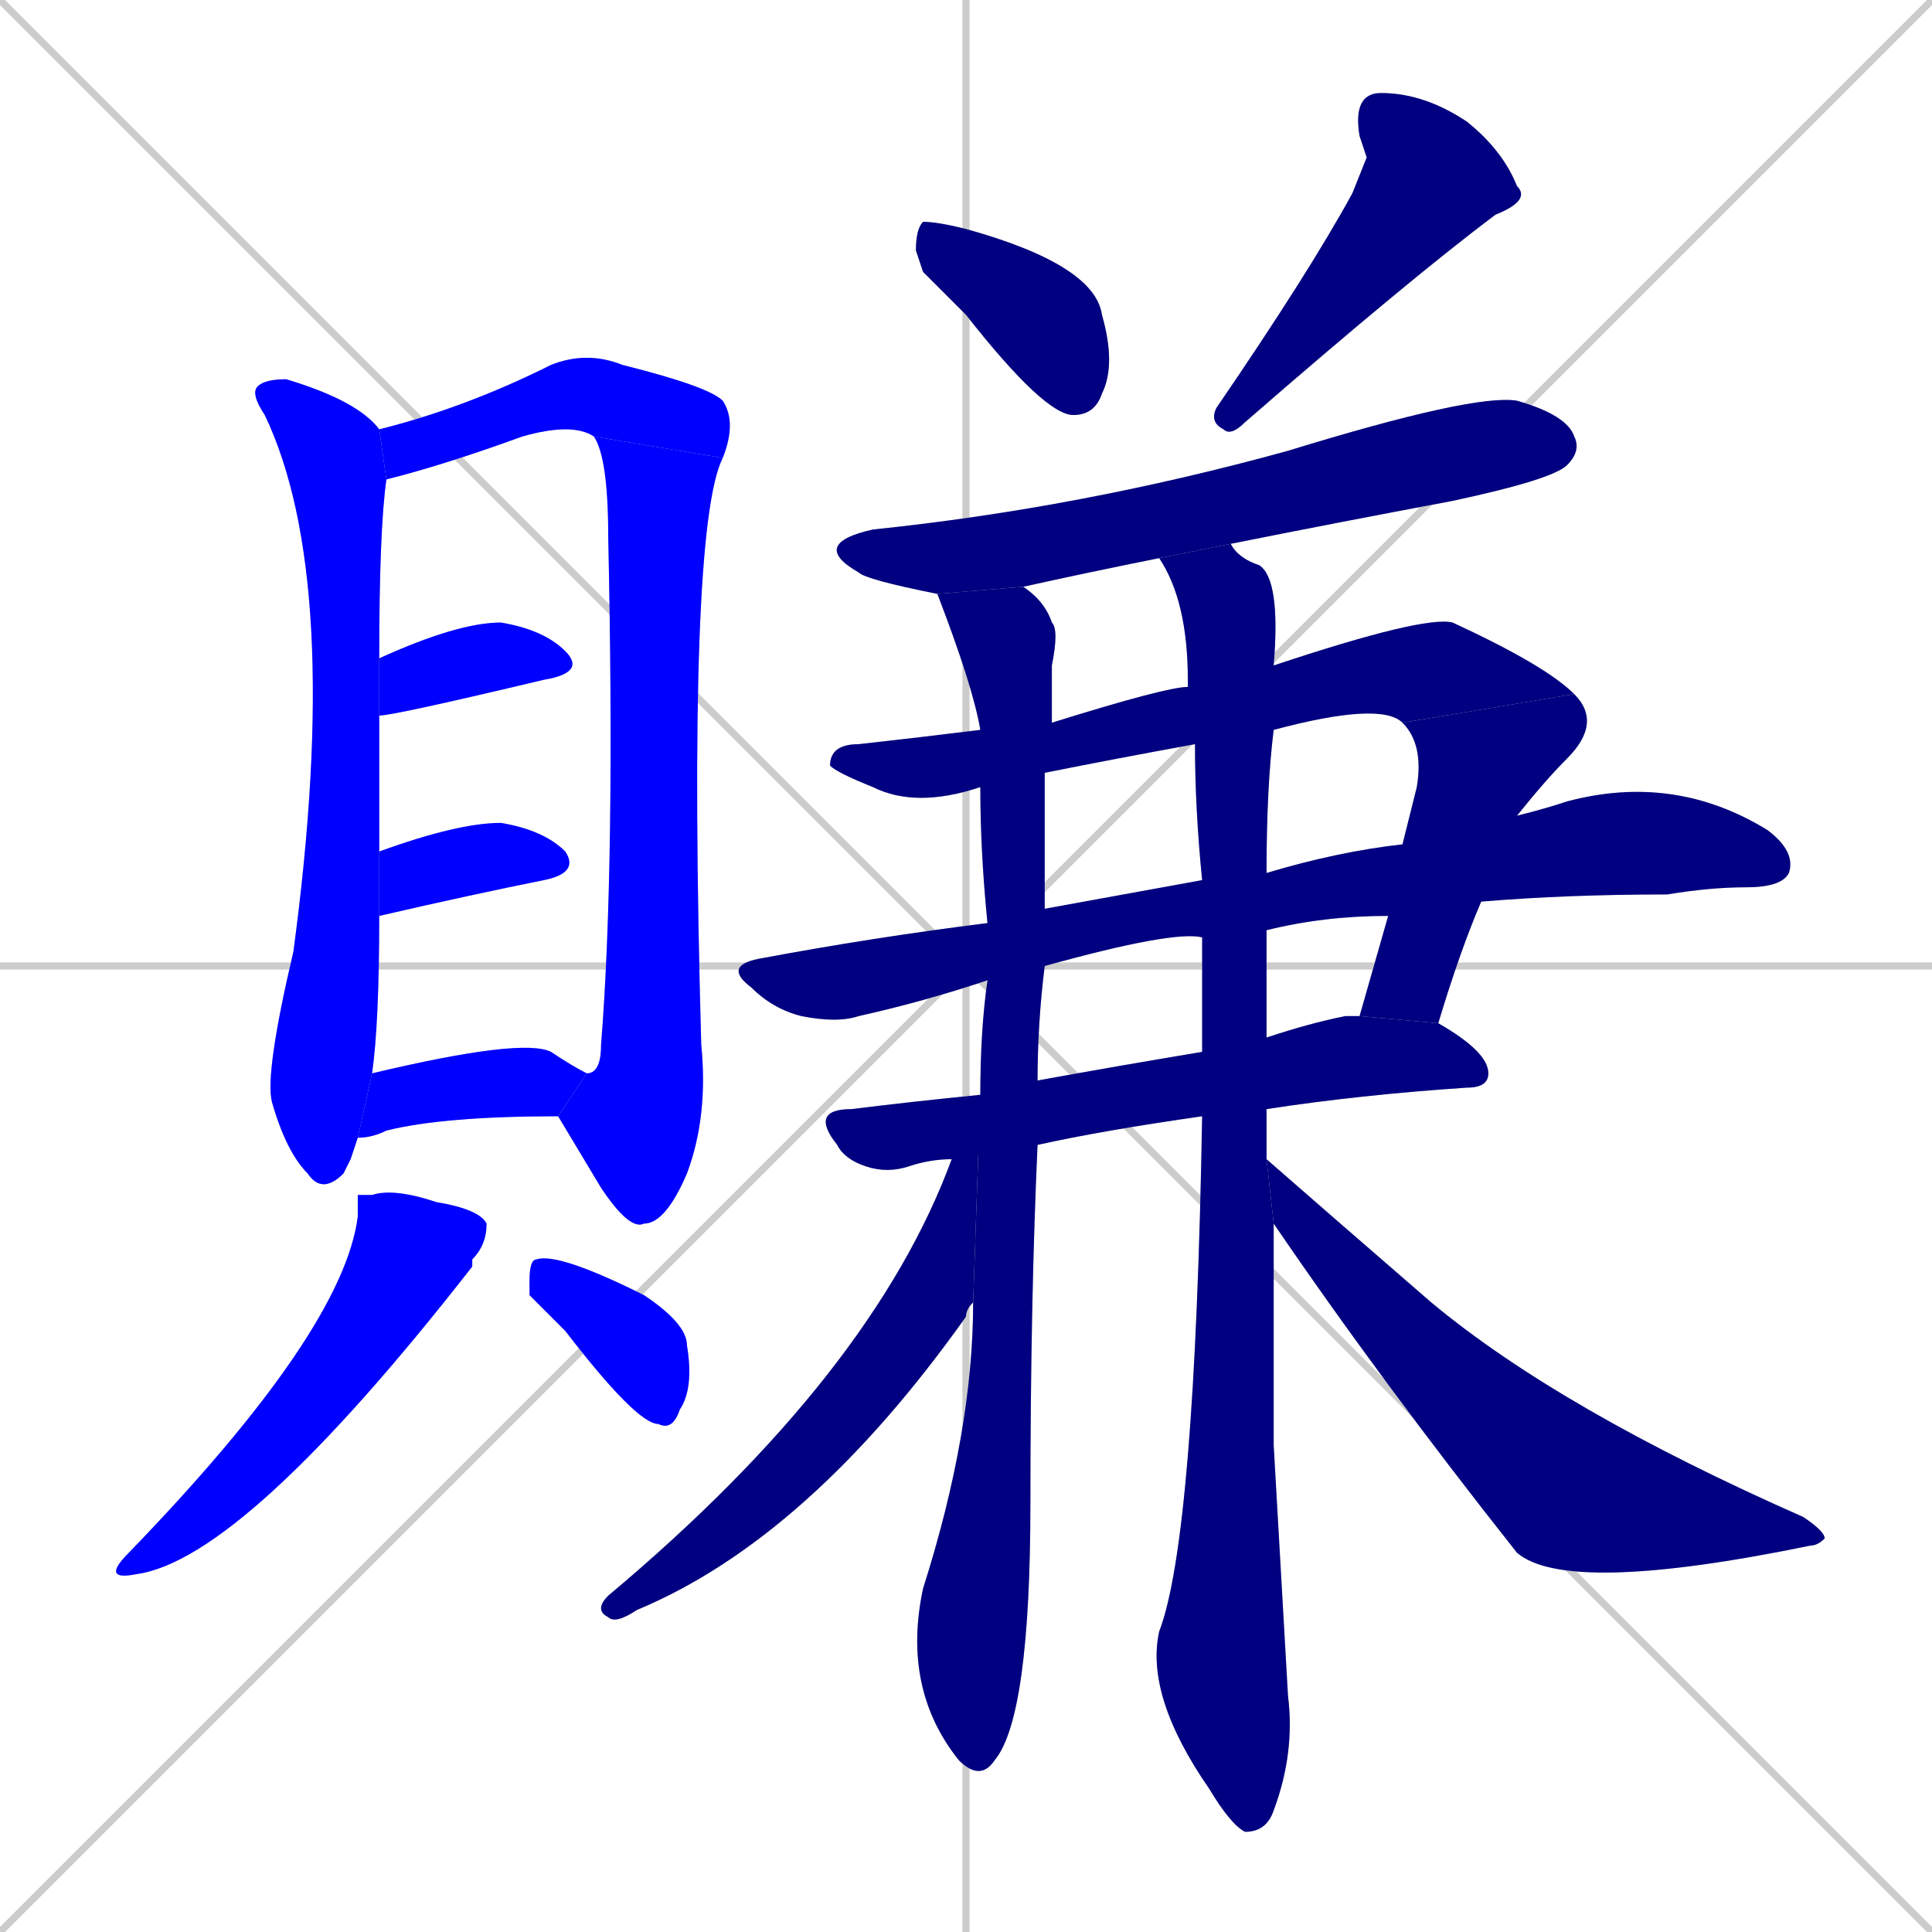 <svg xmlns="http://www.w3.org/2000/svg" xmlns:xlink="http://www.w3.org/1999/xlink" width="270" height="270"><defs><clipPath id="clip-mask-1"><rect x="35" y="53" width="19" height="114"><animate attributeName="y" from="-61" to="53" dur="0.422" begin="0; animate19.end + 1" id="animate1" fill="freeze"/></rect></clipPath><clipPath id="clip-mask-2"><rect x="53" y="49" width="50" height="18"><set attributeName="x" to="3" begin="0; animate19.end + 1" /><animate attributeName="x" from="3" to="53" dur="0.185" begin="animate1.end + 0.5" id="animate2" fill="freeze"/></rect></clipPath><clipPath id="clip-mask-3"><rect x="78" y="61" width="23" height="111"><set attributeName="y" to="-50" begin="0; animate19.end + 1" /><animate attributeName="y" from="-50" to="61" dur="0.411" begin="animate2.end" id="animate3" fill="freeze"/></rect></clipPath><clipPath id="clip-mask-4"><rect x="53" y="87" width="29" height="13"><set attributeName="x" to="24" begin="0; animate19.end + 1" /><animate attributeName="x" from="24" to="53" dur="0.107" begin="animate3.end + 0.5" id="animate4" fill="freeze"/></rect></clipPath><clipPath id="clip-mask-5"><rect x="53" y="115" width="28" height="13"><set attributeName="x" to="25" begin="0; animate19.end + 1" /><animate attributeName="x" from="25" to="53" dur="0.104" begin="animate4.end + 0.5" id="animate5" fill="freeze"/></rect></clipPath><clipPath id="clip-mask-6"><rect x="50" y="145" width="32" height="14"><set attributeName="x" to="18" begin="0; animate19.end + 1" /><animate attributeName="x" from="18" to="50" dur="0.119" begin="animate5.end + 0.5" id="animate6" fill="freeze"/></rect></clipPath><clipPath id="clip-mask-7"><rect x="14" y="166" width="54" height="55"><set attributeName="y" to="111" begin="0; animate19.end + 1" /><animate attributeName="y" from="111" to="166" dur="0.204" begin="animate6.end + 0.5" id="animate7" fill="freeze"/></rect></clipPath><clipPath id="clip-mask-8"><rect x="74" y="175" width="23" height="25"><set attributeName="x" to="51" begin="0; animate19.end + 1" /><animate attributeName="x" from="51" to="74" dur="0.085" begin="animate7.end + 0.5" id="animate8" fill="freeze"/></rect></clipPath><clipPath id="clip-mask-9"><rect x="128" y="31" width="28" height="27"><set attributeName="y" to="4" begin="0; animate19.end + 1" /><animate attributeName="y" from="4" to="31" dur="0.100" begin="animate8.end + 0.5" id="animate9" fill="freeze"/></rect></clipPath><clipPath id="clip-mask-10"><rect x="169" y="13" width="45" height="48"><set attributeName="y" to="-35" begin="0; animate19.end + 1" /><animate attributeName="y" from="-35" to="13" dur="0.178" begin="animate9.end + 0.5" id="animate10" fill="freeze"/></rect></clipPath><clipPath id="clip-mask-11"><rect x="113" y="55" width="108" height="28"><set attributeName="x" to="5" begin="0; animate19.end + 1" /><animate attributeName="x" from="5" to="113" dur="0.400" begin="animate10.end + 0.5" id="animate11" fill="freeze"/></rect></clipPath><clipPath id="clip-mask-12"><rect x="116" y="86" width="104" height="27"><set attributeName="x" to="12" begin="0; animate19.end + 1" /><animate attributeName="x" from="12" to="116" dur="0.385" begin="animate11.end + 0.5" id="animate12" fill="freeze"/></rect></clipPath><clipPath id="clip-mask-13"><rect x="190" y="97" width="34" height="46"><set attributeName="y" to="51" begin="0; animate19.end + 1" /><animate attributeName="y" from="51" to="97" dur="0.170" begin="animate12.end" id="animate13" fill="freeze"/></rect></clipPath><clipPath id="clip-mask-14"><rect x="101" y="108" width="150" height="35"><set attributeName="x" to="-49" begin="0; animate19.end + 1" /><animate attributeName="x" from="-49" to="101" dur="0.556" begin="animate13.end + 0.5" id="animate14" fill="freeze"/></rect></clipPath><clipPath id="clip-mask-15"><rect x="113" y="142" width="95" height="22"><set attributeName="x" to="18" begin="0; animate19.end + 1" /><animate attributeName="x" from="18" to="113" dur="0.352" begin="animate14.end + 0.5" id="animate15" fill="freeze"/></rect></clipPath><clipPath id="clip-mask-16"><rect x="126" y="82" width="22" height="167"><set attributeName="y" to="-85" begin="0; animate19.end + 1" /><animate attributeName="y" from="-85" to="82" dur="0.619" begin="animate15.end + 0.5" id="animate16" fill="freeze"/></rect></clipPath><clipPath id="clip-mask-17"><rect x="160" y="76" width="21" height="180"><set attributeName="y" to="-104" begin="0; animate19.end + 1" /><animate attributeName="y" from="-104" to="76" dur="0.667" begin="animate16.end + 0.5" id="animate17" fill="freeze"/></rect></clipPath><clipPath id="clip-mask-18"><rect x="83" y="153" width="54" height="74"><set attributeName="x" to="137" begin="0; animate19.end + 1" /><animate attributeName="x" from="137" to="83" dur="0.200" begin="animate17.end + 0.5" id="animate18" fill="freeze"/></rect></clipPath><clipPath id="clip-mask-19"><rect x="177" y="162" width="78" height="61"><set attributeName="x" to="99" begin="0; animate19.end + 1" /><animate attributeName="x" from="99" to="177" dur="0.289" begin="animate18.end + 0.5" id="animate19" fill="freeze"/></rect></clipPath></defs><path d="M 0 0 L 270 270 M 270 0 L 0 270 M 135 0 L 135 270 M 0 135 L 270 135" stroke="#CCCCCC" /><path d="M 49 162 L 48 164 Q 45 167 43 164 Q 40 161 38 154 Q 37 150 41 133 Q 48 81 37 58 Q 35 55 36 54 Q 37 53 40 53 Q 50 56 53 60 L 54 67 Q 53 74 53 92 L 53 100 Q 53 110 53 119 L 53 128 Q 53 143 52 150 L 50 159" fill="#CCCCCC"/><path d="M 53 60 Q 65 57 77 51 Q 82 49 87 51 Q 99 54 101 56 Q 103 59 101 64 L 83 61 Q 80 59 73 61 Q 62 65 54 67" fill="#CCCCCC"/><path d="M 82 150 Q 84 150 84 146 Q 86 121 85 75 Q 85 64 83 61 L 101 64 Q 96 74 98 146 Q 99 156 96 164 Q 93 171 90 171 Q 88 172 84 166 Q 81 161 78 156" fill="#CCCCCC"/><path d="M 53 92 Q 64 87 70 87 Q 76 88 79 91 Q 82 94 76 95 Q 55 100 53 100" fill="#CCCCCC"/><path d="M 53 119 Q 64 115 70 115 Q 76 116 79 119 Q 81 122 76 123 Q 66 125 53 128" fill="#CCCCCC"/><path d="M 52 150 Q 73 145 77 147 Q 80 149 82 150 L 78 156 Q 62 156 54 158 Q 52 159 50 159" fill="#CCCCCC"/><path d="M 50 167 L 52 167 Q 55 166 61 168 Q 67 169 68 171 Q 68 174 66 176 Q 66 176 66 177 Q 34 218 19 220 Q 14 221 18 217 Q 48 186 50 170" fill="#CCCCCC"/><path d="M 74 181 L 74 179 Q 74 176 75 176 Q 78 175 90 181 Q 96 185 96 188 Q 97 194 95 197 Q 94 200 92 199 Q 89 199 79 186" fill="#CCCCCC"/><path d="M 129 38 L 128 35 Q 128 32 129 31 Q 131 31 135 32 Q 153 37 154 44 Q 156 51 154 55 Q 153 58 150 58 Q 146 58 135 44" fill="#CCCCCC"/><path d="M 191 22 L 190 19 Q 189 13 193 13 Q 199 13 205 17 Q 210 21 212 26 Q 214 28 209 30 Q 197 39 174 59 Q 172 61 171 60 Q 169 59 170 57 Q 183 38 189 27" fill="#CCCCCC"/><path d="M 131 83 Q 121 81 120 80 Q 113 76 122 74 Q 151 71 180 63 Q 206 55 212 56 Q 219 58 220 61 Q 221 63 219 65 Q 217 67 203 70 Q 187 73 172 76 L 162 78 Q 152 80 143 82" fill="#CCCCCC"/><path d="M 167 104 Q 156 106 146 108 L 137 110 Q 128 113 122 110 Q 117 108 116 107 Q 116 104 120 104 Q 129 103 137 102 L 147 101 Q 163 96 166 96 L 178 93 Q 199 86 203 87 Q 216 93 220 97 L 196 101 Q 193 98 178 102" fill="#CCCCCC"/><path d="M 196 118 Q 197 114 198 110 Q 199 104 196 101 L 220 97 Q 224 101 219 106 Q 216 109 212 114 L 207 126 Q 204 133 201 143 L 190 142 Q 192 135 194 128" fill="#CCCCCC"/><path d="M 168 131 Q 164 130 146 135 L 138 137 Q 129 140 120 142 Q 117 143 112 142 Q 108 141 105 138 Q 101 135 106 134 Q 122 131 138 129 L 146 127 Q 157 125 168 123 L 177 122 Q 187 119 196 118 L 212 114 Q 216 113 219 112 Q 234 108 247 116 Q 251 119 250 122 Q 249 124 244 124 Q 239 124 233 125 Q 219 125 207 126 L 194 128 Q 185 128 177 130" fill="#CCCCCC"/><path d="M 168 156 Q 154 158 145 160 L 133 162 Q 130 162 127 163 Q 124 164 121 163 Q 118 162 117 160 Q 113 155 119 155 Q 127 154 137 153 L 145 151 Q 156 149 168 147 L 177 145 Q 183 143 188 142 Q 189 142 190 142 L 201 143 Q 208 147 208 150 Q 208 152 205 152 Q 190 153 177 155" fill="#CCCCCC"/><path d="M 146 108 Q 146 116 146 127 L 146 135 Q 145 143 145 151 L 145 160 Q 144 182 144 210 Q 144 240 139 246 Q 137 249 134 246 Q 126 236 129 222 Q 136 200 136 182 L 137 153 Q 137 144 138 137 L 138 129 Q 137 119 137 110 L 137 102 Q 136 96 131 83 L 143 82 Q 146 84 147 87 Q 148 88 147 93 Q 147 94 147 101" fill="#CCCCCC"/><path d="M 178 202 L 180 237 Q 181 245 178 253 Q 177 256 174 256 Q 172 255 169 250 Q 160 237 162 228 Q 167 215 168 156 L 168 147 Q 168 139 168 131 L 168 123 Q 167 113 167 104 L 166 96 Q 166 95 166 95 Q 166 84 162 78 L 172 76 Q 173 78 176 79 Q 179 81 178 93 L 178 102 Q 177 110 177 122 L 177 130 Q 177 133 177 136 Q 177 140 177 145 L 177 155 Q 177 159 177 162 L 178 171" fill="#CCCCCC"/><path d="M 136 182 Q 135 183 135 184 Q 113 215 89 225 Q 86 227 85 226 Q 83 225 85 223 Q 122 192 133 162 L 137 153" fill="#CCCCCC"/><path d="M 177 162 Q 185 169 200 182 Q 218 197 252 212 Q 255 214 255 215 Q 254 216 253 216 Q 219 223 212 217 Q 193 193 178 171" fill="#CCCCCC"/><path d="M 49 162 L 48 164 Q 45 167 43 164 Q 40 161 38 154 Q 37 150 41 133 Q 48 81 37 58 Q 35 55 36 54 Q 37 53 40 53 Q 50 56 53 60 L 54 67 Q 53 74 53 92 L 53 100 Q 53 110 53 119 L 53 128 Q 53 143 52 150 L 50 159" fill="#0000ff" clip-path="url(#clip-mask-1)" /><path d="M 53 60 Q 65 57 77 51 Q 82 49 87 51 Q 99 54 101 56 Q 103 59 101 64 L 83 61 Q 80 59 73 61 Q 62 65 54 67" fill="#0000ff" clip-path="url(#clip-mask-2)" /><path d="M 82 150 Q 84 150 84 146 Q 86 121 85 75 Q 85 64 83 61 L 101 64 Q 96 74 98 146 Q 99 156 96 164 Q 93 171 90 171 Q 88 172 84 166 Q 81 161 78 156" fill="#0000ff" clip-path="url(#clip-mask-3)" /><path d="M 53 92 Q 64 87 70 87 Q 76 88 79 91 Q 82 94 76 95 Q 55 100 53 100" fill="#0000ff" clip-path="url(#clip-mask-4)" /><path d="M 53 119 Q 64 115 70 115 Q 76 116 79 119 Q 81 122 76 123 Q 66 125 53 128" fill="#0000ff" clip-path="url(#clip-mask-5)" /><path d="M 52 150 Q 73 145 77 147 Q 80 149 82 150 L 78 156 Q 62 156 54 158 Q 52 159 50 159" fill="#0000ff" clip-path="url(#clip-mask-6)" /><path d="M 50 167 L 52 167 Q 55 166 61 168 Q 67 169 68 171 Q 68 174 66 176 Q 66 176 66 177 Q 34 218 19 220 Q 14 221 18 217 Q 48 186 50 170" fill="#0000ff" clip-path="url(#clip-mask-7)" /><path d="M 74 181 L 74 179 Q 74 176 75 176 Q 78 175 90 181 Q 96 185 96 188 Q 97 194 95 197 Q 94 200 92 199 Q 89 199 79 186" fill="#0000ff" clip-path="url(#clip-mask-8)" /><path d="M 129 38 L 128 35 Q 128 32 129 31 Q 131 31 135 32 Q 153 37 154 44 Q 156 51 154 55 Q 153 58 150 58 Q 146 58 135 44" fill="#000080" clip-path="url(#clip-mask-9)" /><path d="M 191 22 L 190 19 Q 189 13 193 13 Q 199 13 205 17 Q 210 21 212 26 Q 214 28 209 30 Q 197 39 174 59 Q 172 61 171 60 Q 169 59 170 57 Q 183 38 189 27" fill="#000080" clip-path="url(#clip-mask-10)" /><path d="M 131 83 Q 121 81 120 80 Q 113 76 122 74 Q 151 71 180 63 Q 206 55 212 56 Q 219 58 220 61 Q 221 63 219 65 Q 217 67 203 70 Q 187 73 172 76 L 162 78 Q 152 80 143 82" fill="#000080" clip-path="url(#clip-mask-11)" /><path d="M 167 104 Q 156 106 146 108 L 137 110 Q 128 113 122 110 Q 117 108 116 107 Q 116 104 120 104 Q 129 103 137 102 L 147 101 Q 163 96 166 96 L 178 93 Q 199 86 203 87 Q 216 93 220 97 L 196 101 Q 193 98 178 102" fill="#000080" clip-path="url(#clip-mask-12)" /><path d="M 196 118 Q 197 114 198 110 Q 199 104 196 101 L 220 97 Q 224 101 219 106 Q 216 109 212 114 L 207 126 Q 204 133 201 143 L 190 142 Q 192 135 194 128" fill="#000080" clip-path="url(#clip-mask-13)" /><path d="M 168 131 Q 164 130 146 135 L 138 137 Q 129 140 120 142 Q 117 143 112 142 Q 108 141 105 138 Q 101 135 106 134 Q 122 131 138 129 L 146 127 Q 157 125 168 123 L 177 122 Q 187 119 196 118 L 212 114 Q 216 113 219 112 Q 234 108 247 116 Q 251 119 250 122 Q 249 124 244 124 Q 239 124 233 125 Q 219 125 207 126 L 194 128 Q 185 128 177 130" fill="#000080" clip-path="url(#clip-mask-14)" /><path d="M 168 156 Q 154 158 145 160 L 133 162 Q 130 162 127 163 Q 124 164 121 163 Q 118 162 117 160 Q 113 155 119 155 Q 127 154 137 153 L 145 151 Q 156 149 168 147 L 177 145 Q 183 143 188 142 Q 189 142 190 142 L 201 143 Q 208 147 208 150 Q 208 152 205 152 Q 190 153 177 155" fill="#000080" clip-path="url(#clip-mask-15)" /><path d="M 146 108 Q 146 116 146 127 L 146 135 Q 145 143 145 151 L 145 160 Q 144 182 144 210 Q 144 240 139 246 Q 137 249 134 246 Q 126 236 129 222 Q 136 200 136 182 L 137 153 Q 137 144 138 137 L 138 129 Q 137 119 137 110 L 137 102 Q 136 96 131 83 L 143 82 Q 146 84 147 87 Q 148 88 147 93 Q 147 94 147 101" fill="#000080" clip-path="url(#clip-mask-16)" /><path d="M 178 202 L 180 237 Q 181 245 178 253 Q 177 256 174 256 Q 172 255 169 250 Q 160 237 162 228 Q 167 215 168 156 L 168 147 Q 168 139 168 131 L 168 123 Q 167 113 167 104 L 166 96 Q 166 95 166 95 Q 166 84 162 78 L 172 76 Q 173 78 176 79 Q 179 81 178 93 L 178 102 Q 177 110 177 122 L 177 130 Q 177 133 177 136 Q 177 140 177 145 L 177 155 Q 177 159 177 162 L 178 171" fill="#000080" clip-path="url(#clip-mask-17)" /><path d="M 136 182 Q 135 183 135 184 Q 113 215 89 225 Q 86 227 85 226 Q 83 225 85 223 Q 122 192 133 162 L 137 153" fill="#000080" clip-path="url(#clip-mask-18)" /><path d="M 177 162 Q 185 169 200 182 Q 218 197 252 212 Q 255 214 255 215 Q 254 216 253 216 Q 219 223 212 217 Q 193 193 178 171" fill="#000080" clip-path="url(#clip-mask-19)" /></svg>